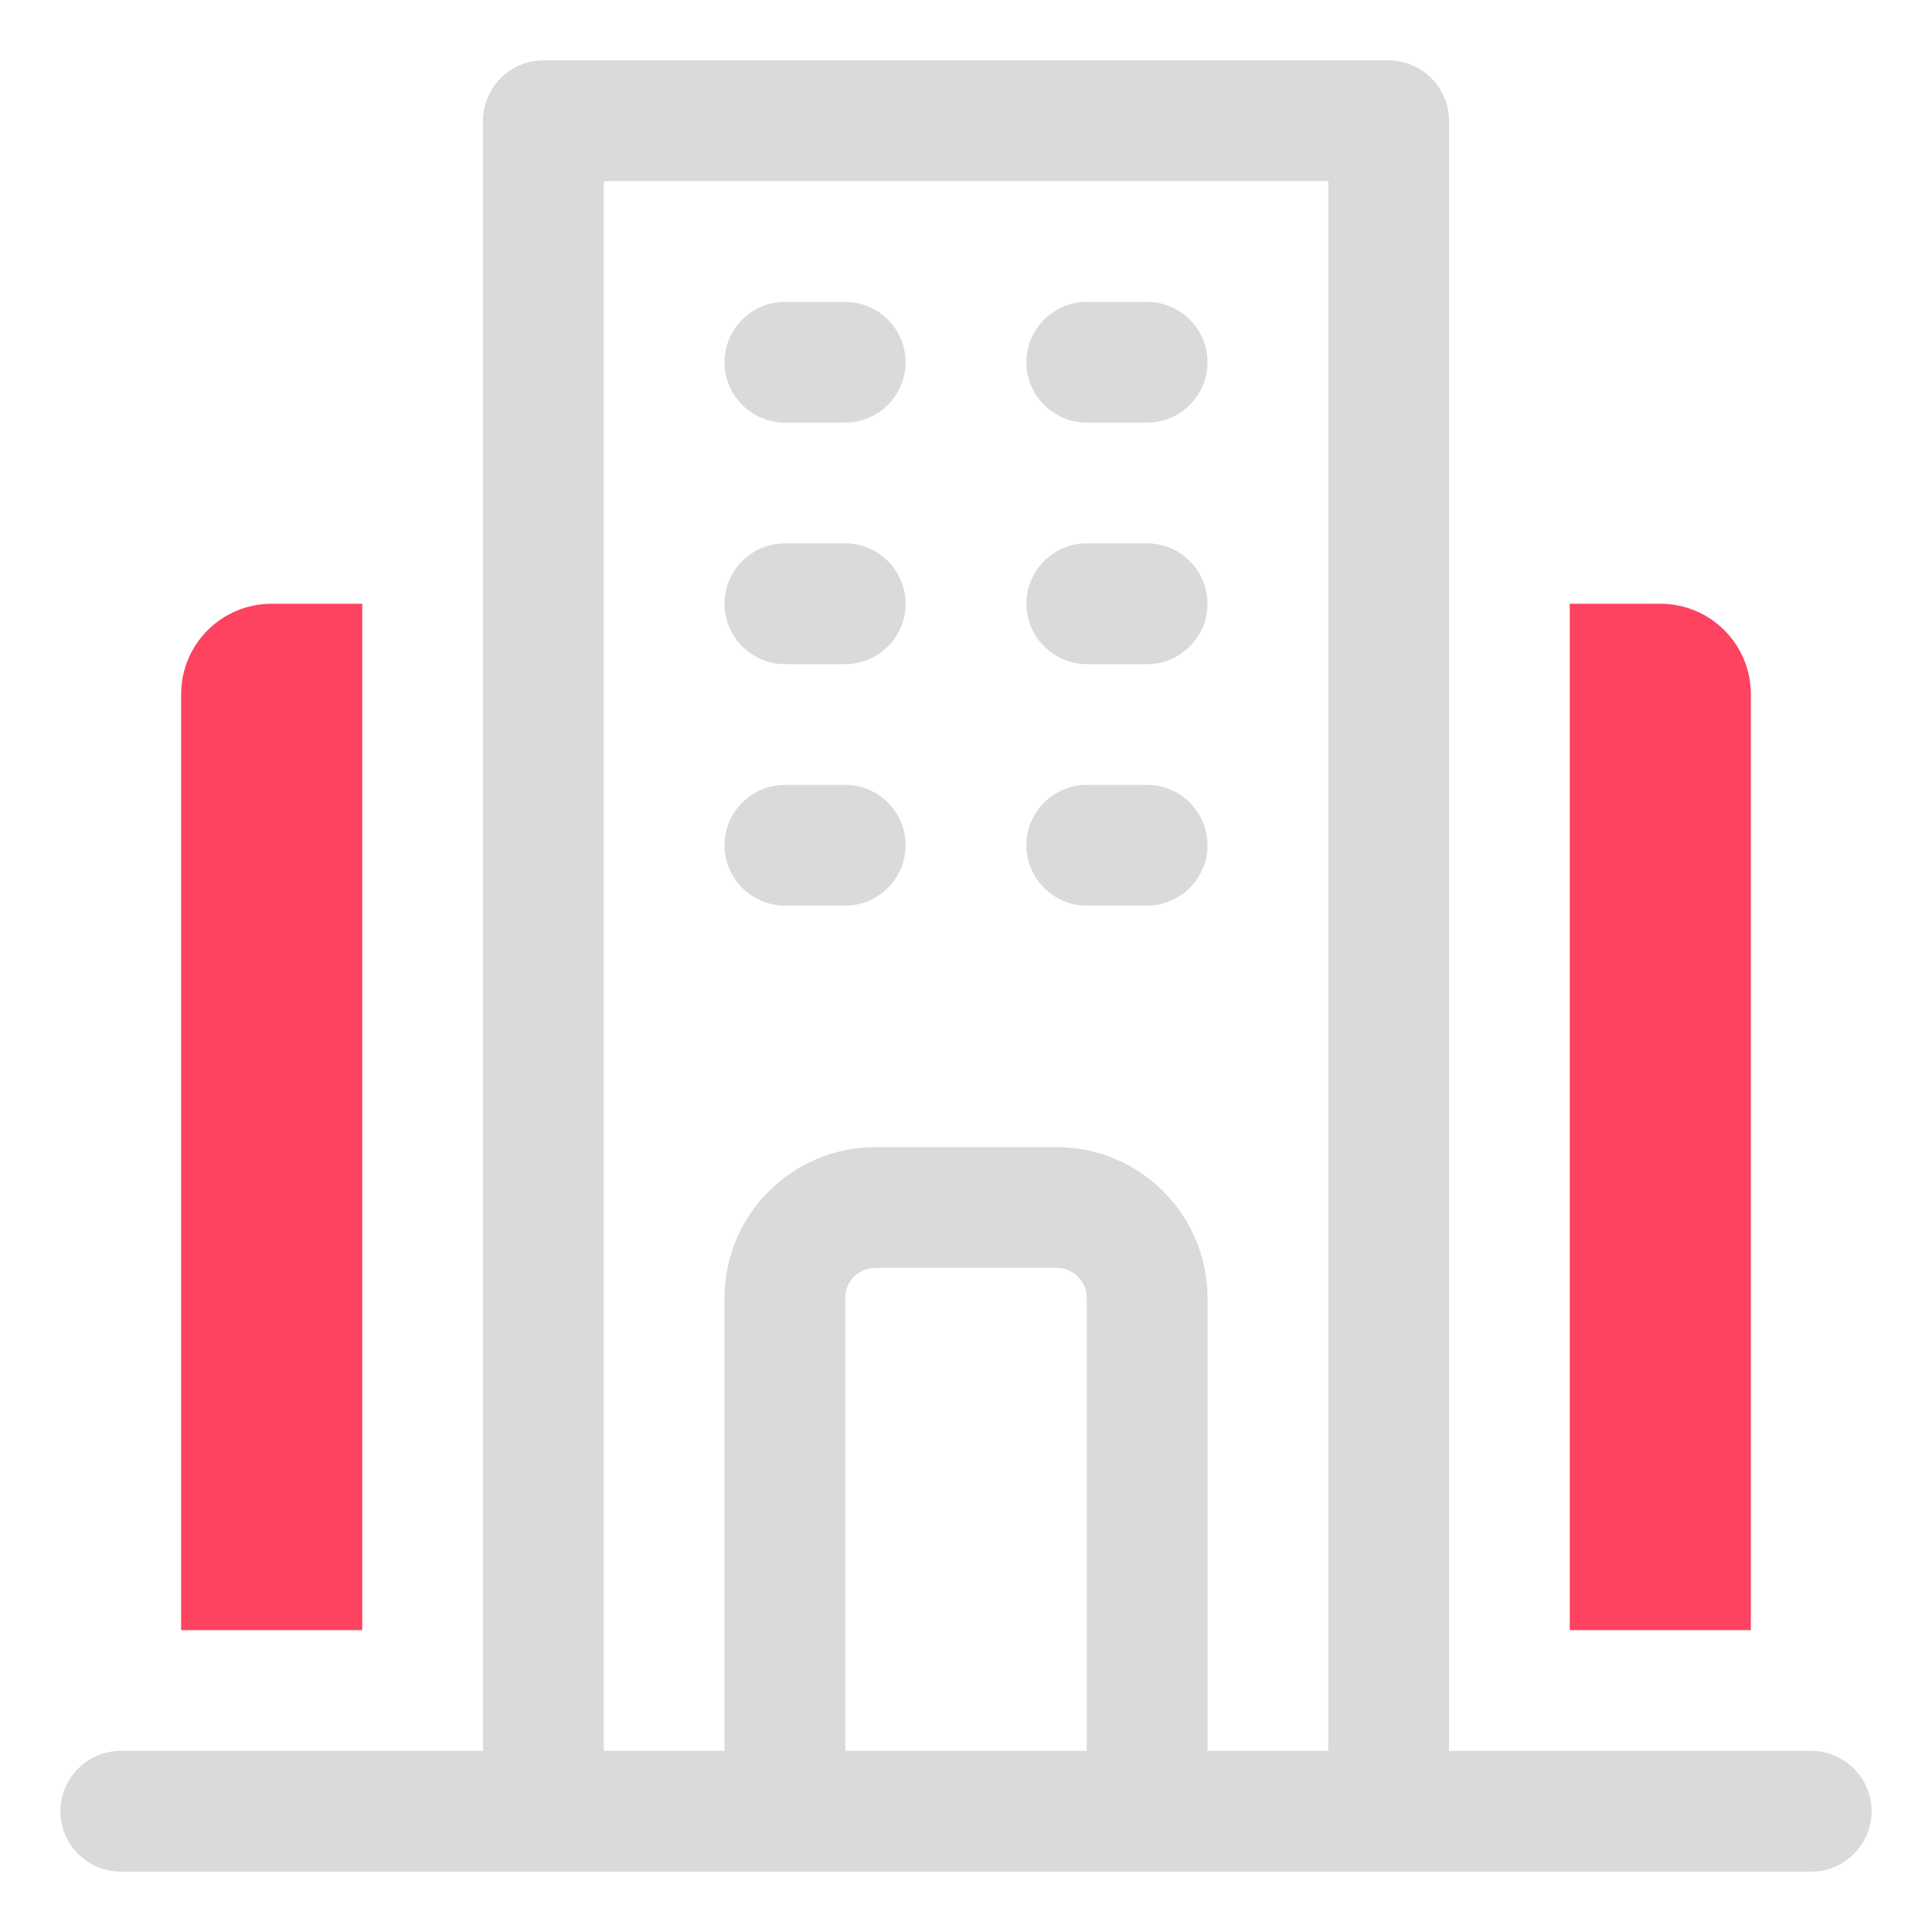 <?xml version="1.0" encoding="UTF-8"?>
<svg id="OBJECT" xmlns="http://www.w3.org/2000/svg" viewBox="0 0 32 32">
  <defs>
    <style>
      .cls-1 {
        fill: #FD4360;
      }

      .cls-1, .cls-2 {
        stroke-width: 0px;
      }

      .cls-2 {
        fill: #dadada;
      }
    </style>
  </defs>
  <g>
    <path class="cls-2" d="m13,7h1c.55,0,1-.45,1-1s-.45-1-1-1h-1c-.55,0-1,.45-1,1s.45,1,1,1Z"/>
    <path class="cls-2" d="m18,7h1c.55,0,1-.45,1-1s-.45-1-1-1h-1c-.55,0-1,.45-1,1s.45,1,1,1Z"/>
    <path class="cls-2" d="m13,11h1c.55,0,1-.45,1-1s-.45-1-1-1h-1c-.55,0-1,.45-1,1s.45,1,1,1Z"/>
    <path class="cls-2" d="m18,11h1c.55,0,1-.45,1-1s-.45-1-1-1h-1c-.55,0-1,.45-1,1s.45,1,1,1Z"/>
    <path class="cls-2" d="m13,15h1c.55,0,1-.45,1-1s-.45-1-1-1h-1c-.55,0-1,.45-1,1s.45,1,1,1Z"/>
    <path class="cls-2" d="m18,15h1c.55,0,1-.45,1-1s-.45-1-1-1h-1c-.55,0-1,.45-1,1s.45,1,1,1Z"/>
    <path class="cls-2" d="m30,29h-6V2c0-.55-.45-1-1-1h-14c-.55,0-1,.45-1,1v27H2c-.55,0-1,.45-1,1s.45,1,1,1h28c.55,0,1-.45,1-1s-.45-1-1-1ZM10,3h12v26h-2v-7.5c0-1.38-1.12-2.5-2.5-2.5h-3c-1.38,0-2.5,1.12-2.5,2.5v7.5h-2V3Zm8,26h-4v-7.5c0-.28.22-.5.5-.5h3c.28,0,.5.22.5.5v7.5Z"/>
  </g>
  <g>
    <path class="cls-1" d="m27.5,10h-1.5v17h3v-15.5c0-.83-.67-1.5-1.5-1.5Z"/>
    <path class="cls-1" d="m3,11.5v15.5h3V10h-1.5c-.83,0-1.5.67-1.5,1.5Z"/>
  </g>
</svg>